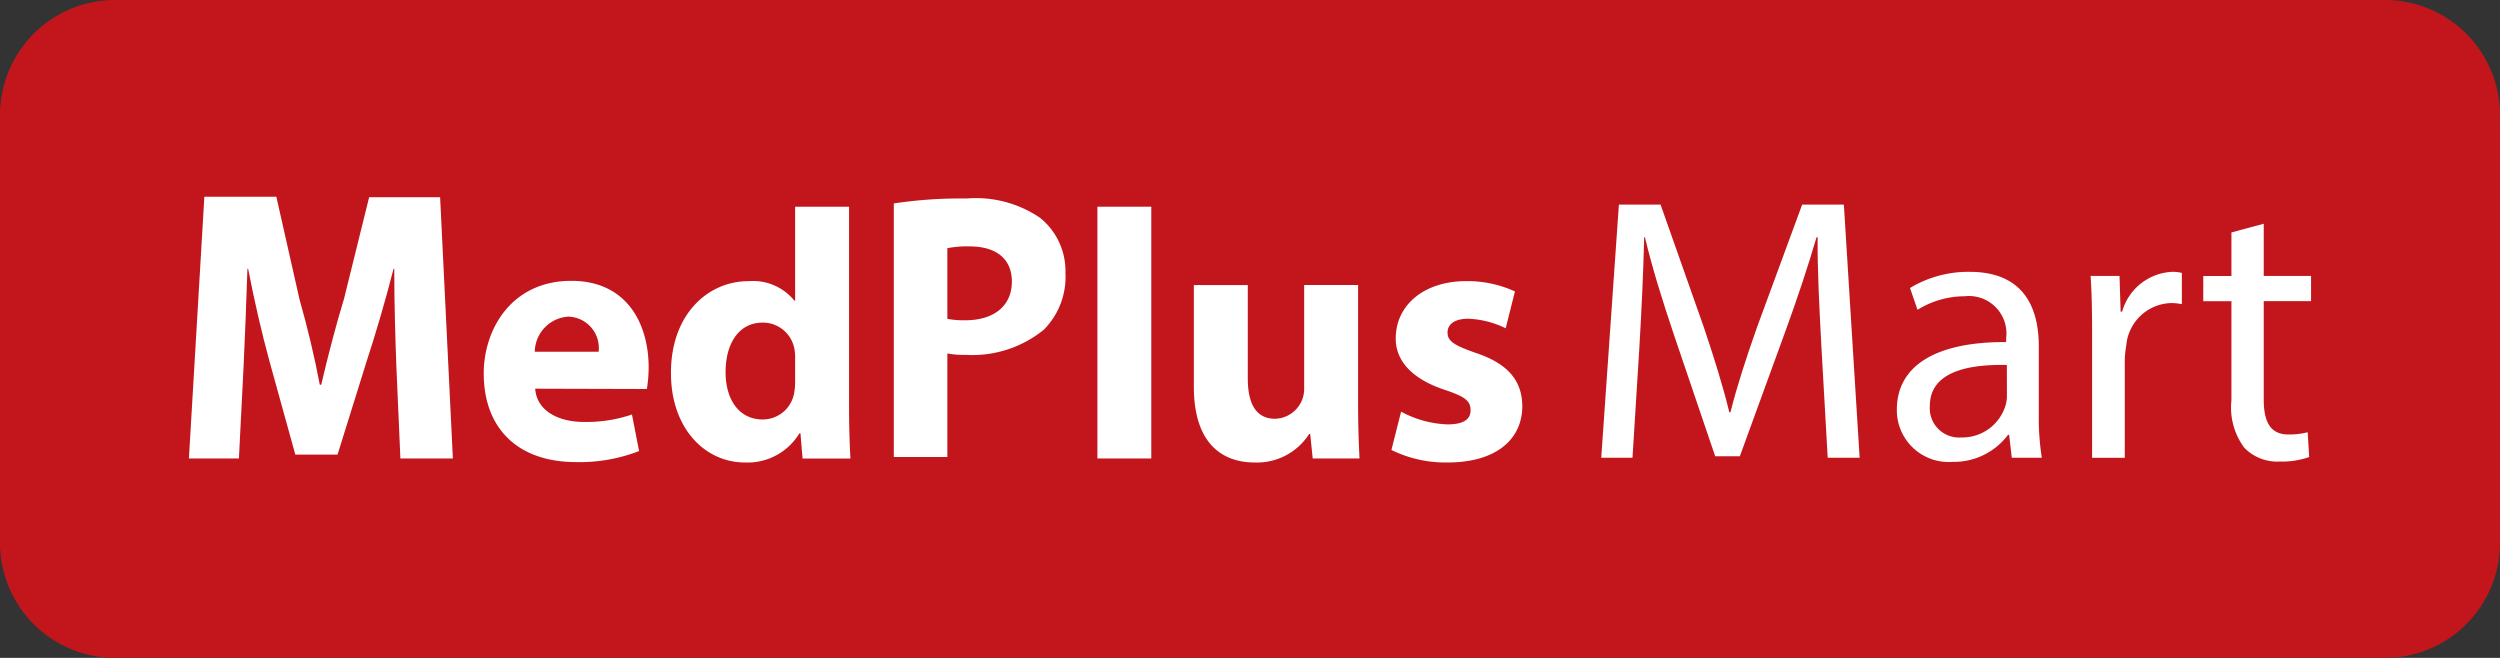 <svg xmlns="http://www.w3.org/2000/svg" width="152" height="40" viewBox="0 0 152 40"><rect x="0" y="0" width="152" height="40" fill="#333333" stroke="none"/><g transform="translate(13877 18109)"><path d="M7,0H145a7,7,0,0,1,7,7V33a7,7,0,0,1-7,7H7a7,7,0,0,1-7-7V7A7,7,0,0,1,7,0Z" transform="translate(-13877 -18109)" fill="#c3161c"/><g transform="translate(-13865.51 -18097.039)"><g transform="translate(0 0)"><path d="M213.5,240.626h3.191l-.776-15.886H211.6l-1.53,6.185c-.5,1.637-.993,3.536-1.382,5.216H208.6c-.322-1.7-.753-3.513-1.23-5.174l-1.413-6.256h-4.376l-.939,15.915h3.04l.28-5.518c.088-1.812.173-4.058.238-6.017h.043c.366,1.916.841,3.967,1.316,5.692l1.552,5.606h2.568l1.768-5.669c.561-1.705,1.165-3.777,1.637-5.629h.043c0,2.133.065,4.225.13,5.971Z" transform="translate(-200.646 -224.711)" fill="#fff" fill-rule="evenodd"/><path d="M335.131,244.418a7.45,7.45,0,0,0,3.406.76c3.02,0,4.552-1.451,4.552-3.435-.023-1.531-.843-2.565-2.847-3.233-1.294-.452-1.7-.713-1.7-1.23s.453-.842,1.252-.842a5.593,5.593,0,0,1,2.283.582l.563-2.242a6.944,6.944,0,0,0-2.955-.627c-2.608,0-4.291,1.487-4.291,3.472-.021,1.231.819,2.438,3.019,3.151,1.207.408,1.53.668,1.53,1.229,0,.539-.408.859-1.4.859a6.388,6.388,0,0,1-2.825-.774Z" transform="translate(-262.022 -229.02)" fill="#fff" fill-rule="evenodd"/><path d="M323.02,234.588h-3.279v6.277a1.816,1.816,0,0,1-1.769,1.854c-1.165,0-1.659-.928-1.659-2.458v-5.673h-3.279v6.19c0,3.258,1.552,4.6,3.709,4.6a3.765,3.765,0,0,0,3.3-1.731h.066l.151,1.487h2.846c-.045-.883-.086-2-.086-3.385Z" transform="translate(-251.938 -229.219)" fill="#fff" fill-rule="evenodd"/><rect width="3.275" height="15.307" transform="translate(55.233 0.607)" fill="#fff"/><path d="M279.476,225.21a27.154,27.154,0,0,1,4.441-.3,6.9,6.9,0,0,1,4.465,1.185,4.157,4.157,0,0,1,1.529,3.342,4.558,4.558,0,0,1-1.314,3.45,6.89,6.89,0,0,1-4.744,1.53,5.487,5.487,0,0,1-1.122-.086v6.294h-3.255Zm3.255,7.015a5.091,5.091,0,0,0,1.1.088c1.745,0,2.823-.886,2.823-2.353,0-1.336-.9-2.137-2.565-2.137a5.858,5.858,0,0,0-1.359.11Z" transform="translate(-236.622 -224.802)" fill="#fff" fill-rule="evenodd"/><path d="M252.544,236.456h0a3.809,3.809,0,0,1-.066.734,1.939,1.939,0,0,1-1.918,1.573c-1.359,0-2.244-1.119-2.244-2.889,0-1.659.755-3,2.264-3a1.95,1.95,0,0,1,1.921,1.6,2.833,2.833,0,0,1,.043.606v1.377Zm0-10.628h0v5.714H252.5a3.243,3.243,0,0,0-2.782-1.188c-2.524,0-4.744,2.071-4.723,5.609,0,3.275,2.007,5.417,4.508,5.417a3.683,3.683,0,0,0,3.3-1.773h.065l.128,1.53h2.911c-.043-.71-.085-1.941-.085-3.144V225.828Zm-15.828,8.818h0a2.17,2.17,0,0,1,2.049-2.135,1.911,1.911,0,0,1,1.833,2.135Zm6.814,2.265a8.466,8.466,0,0,0,.108-1.314c0-2.611-1.293-5.262-4.7-5.262-3.646,0-5.327,2.955-5.327,5.628,0,3.321,2.048,5.393,5.627,5.393a9.986,9.986,0,0,0,3.818-.672l-.433-2.222a8.654,8.654,0,0,1-2.909.453c-1.531,0-2.87-.645-2.977-2.023Z" transform="translate(-215.69 -225.221)" fill="#fff" fill-rule="evenodd"/></g><g transform="translate(85.87 0.478)"><path d="M372.358,234.222c-.114-2.146-.251-4.727-.228-6.645h-.068c-.526,1.8-1.165,3.722-1.941,5.846L367.4,240.89H365.9l-2.49-7.33c-.731-2.17-1.348-4.156-1.78-5.983h-.046c-.046,1.918-.16,4.5-.3,6.805l-.411,6.6h-1.9l1.073-15.392h2.534l2.626,7.445c.64,1.9,1.165,3.585,1.554,5.183h.068c.389-1.553.936-3.242,1.621-5.183l2.74-7.445h2.535l.959,15.392h-1.941Z" transform="translate(-358.977 -225.59)" fill="#fff"/><path d="M399.017,244.413l-.159-1.393h-.069a4.115,4.115,0,0,1-3.38,1.644,3.149,3.149,0,0,1-3.38-3.174c0-2.672,2.375-4.133,6.646-4.11v-.228a2.279,2.279,0,0,0-2.512-2.558,5.5,5.5,0,0,0-2.877.823l-.457-1.325a6.861,6.861,0,0,1,3.631-.982c3.379,0,4.2,2.307,4.2,4.522v4.133a15.562,15.562,0,0,0,.183,2.649Zm-.3-5.641c-2.192-.046-4.681.342-4.681,2.489a1.778,1.778,0,0,0,1.9,1.918,2.749,2.749,0,0,0,2.671-1.85,2.076,2.076,0,0,0,.115-.639Z" transform="translate(-374.061 -229.021)" fill="#fff"/><path d="M413.792,236.809c0-1.3-.023-2.421-.091-3.449h1.758l.068,2.17h.091a3.319,3.319,0,0,1,3.06-2.421,2.172,2.172,0,0,1,.571.068v1.9a3.015,3.015,0,0,0-.685-.068,2.818,2.818,0,0,0-2.695,2.58,5.668,5.668,0,0,0-.091.936v5.892h-1.986Z" transform="translate(-383.952 -229.021)" fill="#fff"/><path d="M429.976,227.732v3.174h2.877v1.53h-2.877V238.4c0,1.37.389,2.146,1.508,2.146a4.473,4.473,0,0,0,1.164-.137l.091,1.507a4.922,4.922,0,0,1-1.781.274,2.784,2.784,0,0,1-2.169-.844,4.094,4.094,0,0,1-.777-2.877v-6.029H426.3v-1.53h1.712v-2.649Z" transform="translate(-389.701 -226.568)" fill="#fff"/></g></g></g></svg>